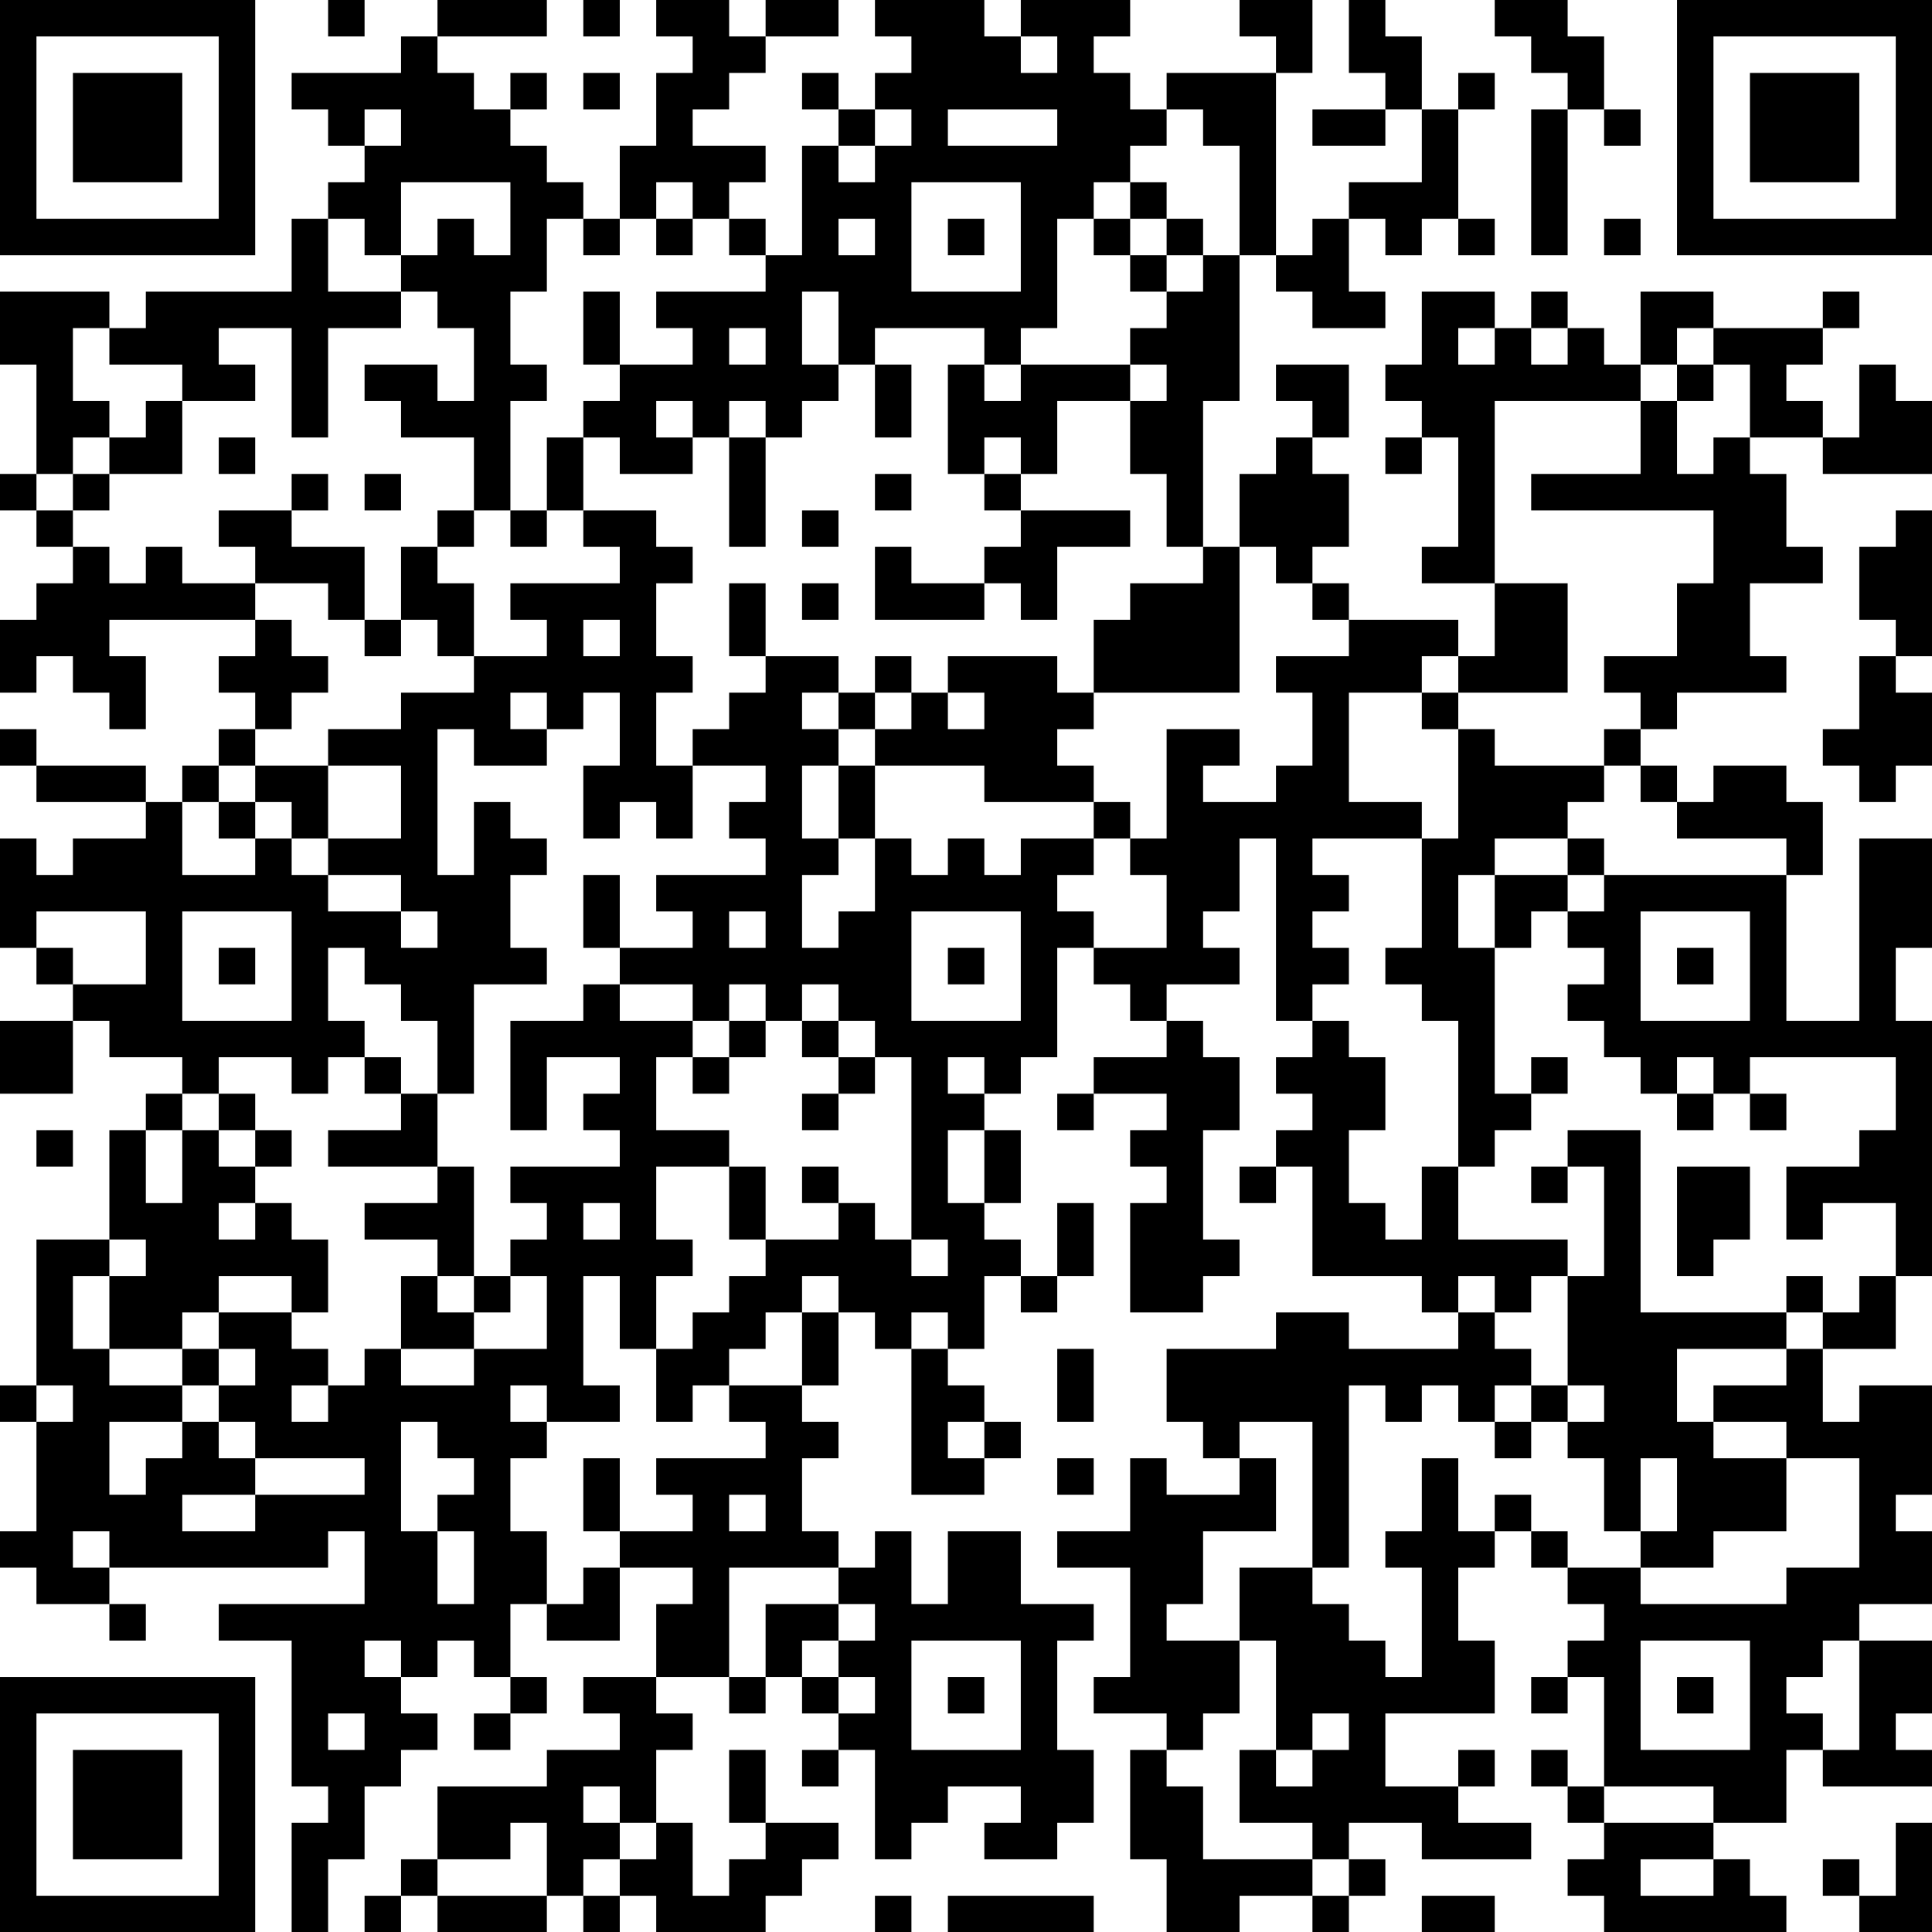 <?xml version="1.0" encoding="UTF-8"?>
<svg xmlns="http://www.w3.org/2000/svg" version="1.1" width="100" height="100" viewBox="0 0 100 100"><rect x="0" y="0" width="100" height="100" fill="#ffffff"/><g transform="scale(1.887)"><g transform="translate(0,0)"><path fill-rule="evenodd" d="M9 0L9 1L10 1L10 0ZM12 0L12 1L11 1L11 2L8 2L8 3L9 3L9 4L10 4L10 5L9 5L9 6L8 6L8 8L4 8L4 9L3 9L3 8L0 8L0 10L1 10L1 13L0 13L0 14L1 14L1 15L2 15L2 16L1 16L1 17L0 17L0 19L1 19L1 18L2 18L2 19L3 19L3 20L4 20L4 18L3 18L3 17L7 17L7 18L6 18L6 19L7 19L7 20L6 20L6 21L5 21L5 22L4 22L4 21L1 21L1 20L0 20L0 21L1 21L1 22L4 22L4 23L2 23L2 24L1 24L1 23L0 23L0 26L1 26L1 27L2 27L2 28L0 28L0 30L2 30L2 28L3 28L3 29L5 29L5 30L4 30L4 31L3 31L3 34L1 34L1 38L0 38L0 39L1 39L1 42L0 42L0 43L1 43L1 44L3 44L3 45L4 45L4 44L3 44L3 43L9 43L9 42L10 42L10 44L6 44L6 45L8 45L8 49L9 49L9 50L8 50L8 53L9 53L9 51L10 51L10 49L11 49L11 48L12 48L12 47L11 47L11 46L12 46L12 45L13 45L13 46L14 46L14 47L13 47L13 48L14 48L14 47L15 47L15 46L14 46L14 44L15 44L15 45L17 45L17 43L19 43L19 44L18 44L18 46L16 46L16 47L17 47L17 48L15 48L15 49L12 49L12 51L11 51L11 52L10 52L10 53L11 53L11 52L12 52L12 53L15 53L15 52L16 52L16 53L17 53L17 52L18 52L18 53L21 53L21 52L22 52L22 51L23 51L23 50L21 50L21 48L20 48L20 50L21 50L21 51L20 51L20 52L19 52L19 50L18 50L18 48L19 48L19 47L18 47L18 46L20 46L20 47L21 47L21 46L22 46L22 47L23 47L23 48L22 48L22 49L23 49L23 48L24 48L24 51L25 51L25 50L26 50L26 49L28 49L28 50L27 50L27 51L29 51L29 50L30 50L30 48L29 48L29 45L30 45L30 44L28 44L28 42L26 42L26 44L25 44L25 42L24 42L24 43L23 43L23 42L22 42L22 40L23 40L23 39L22 39L22 38L23 38L23 36L24 36L24 37L25 37L25 41L27 41L27 40L28 40L28 39L27 39L27 38L26 38L26 37L27 37L27 35L28 35L28 36L29 36L29 35L30 35L30 33L29 33L29 35L28 35L28 34L27 34L27 33L28 33L28 31L27 31L27 30L28 30L28 29L29 29L29 26L30 26L30 27L31 27L31 28L32 28L32 29L30 29L30 30L29 30L29 31L30 31L30 30L32 30L32 31L31 31L31 32L32 32L32 33L31 33L31 36L33 36L33 35L34 35L34 34L33 34L33 31L34 31L34 29L33 29L33 28L32 28L32 27L34 27L34 26L33 26L33 25L34 25L34 23L35 23L35 28L36 28L36 29L35 29L35 30L36 30L36 31L35 31L35 32L34 32L34 33L35 33L35 32L36 32L36 35L39 35L39 36L40 36L40 37L37 37L37 36L35 36L35 37L32 37L32 39L33 39L33 40L34 40L34 41L32 41L32 40L31 40L31 42L29 42L29 43L31 43L31 46L30 46L30 47L32 47L32 48L31 48L31 51L32 51L32 53L34 53L34 52L36 52L36 53L37 53L37 52L38 52L38 51L37 51L37 50L39 50L39 51L42 51L42 50L40 50L40 49L41 49L41 48L40 48L40 49L38 49L38 47L41 47L41 45L40 45L40 43L41 43L41 42L42 42L42 43L43 43L43 44L44 44L44 45L43 45L43 46L42 46L42 47L43 47L43 46L44 46L44 49L43 49L43 48L42 48L42 49L43 49L43 50L44 50L44 51L43 51L43 52L44 52L44 53L49 53L49 52L48 52L48 51L47 51L47 50L49 50L49 48L50 48L50 49L53 49L53 48L52 48L52 47L53 47L53 45L51 45L51 44L53 44L53 42L52 42L52 41L53 41L53 38L51 38L51 39L50 39L50 37L52 37L52 35L53 35L53 28L52 28L52 26L53 26L53 23L51 23L51 28L49 28L49 24L50 24L50 22L49 22L49 21L47 21L47 22L46 22L46 21L45 21L45 20L46 20L46 19L49 19L49 18L48 18L48 16L50 16L50 15L49 15L49 13L48 13L48 12L50 12L50 13L53 13L53 11L52 11L52 10L51 10L51 12L50 12L50 11L49 11L49 10L50 10L50 9L51 9L51 8L50 8L50 9L47 9L47 8L45 8L45 10L44 10L44 9L43 9L43 8L42 8L42 9L41 9L41 8L39 8L39 10L38 10L38 11L39 11L39 12L38 12L38 13L39 13L39 12L40 12L40 15L39 15L39 16L41 16L41 18L40 18L40 17L37 17L37 16L36 16L36 15L37 15L37 13L36 13L36 12L37 12L37 10L35 10L35 11L36 11L36 12L35 12L35 13L34 13L34 15L33 15L33 11L34 11L34 7L35 7L35 8L36 8L36 9L38 9L38 8L37 8L37 6L38 6L38 7L39 7L39 6L40 6L40 7L41 7L41 6L40 6L40 3L41 3L41 2L40 2L40 3L39 3L39 1L38 1L38 0L37 0L37 2L38 2L38 3L36 3L36 4L38 4L38 3L39 3L39 5L37 5L37 6L36 6L36 7L35 7L35 2L36 2L36 0L34 0L34 1L35 1L35 2L32 2L32 3L31 3L31 2L30 2L30 1L31 1L31 0L28 0L28 1L27 1L27 0L24 0L24 1L25 1L25 2L24 2L24 3L23 3L23 2L22 2L22 3L23 3L23 4L22 4L22 7L21 7L21 6L20 6L20 5L21 5L21 4L19 4L19 3L20 3L20 2L21 2L21 1L23 1L23 0L21 0L21 1L20 1L20 0L18 0L18 1L19 1L19 2L18 2L18 4L17 4L17 6L16 6L16 5L15 5L15 4L14 4L14 3L15 3L15 2L14 2L14 3L13 3L13 2L12 2L12 1L15 1L15 0ZM16 0L16 1L17 1L17 0ZM41 0L41 1L42 1L42 2L43 2L43 3L42 3L42 7L43 7L43 3L44 3L44 4L45 4L45 3L44 3L44 1L43 1L43 0ZM28 1L28 2L29 2L29 1ZM16 2L16 3L17 3L17 2ZM10 3L10 4L11 4L11 3ZM24 3L24 4L23 4L23 5L24 5L24 4L25 4L25 3ZM26 3L26 4L29 4L29 3ZM32 3L32 4L31 4L31 5L30 5L30 6L29 6L29 9L28 9L28 10L27 10L27 9L24 9L24 10L23 10L23 8L22 8L22 10L23 10L23 11L22 11L22 12L21 12L21 11L20 11L20 12L19 12L19 11L18 11L18 12L19 12L19 13L17 13L17 12L16 12L16 11L17 11L17 10L19 10L19 9L18 9L18 8L21 8L21 7L20 7L20 6L19 6L19 5L18 5L18 6L17 6L17 7L16 7L16 6L15 6L15 8L14 8L14 10L15 10L15 11L14 11L14 14L13 14L13 12L11 12L11 11L10 11L10 10L12 10L12 11L13 11L13 9L12 9L12 8L11 8L11 7L12 7L12 6L13 6L13 7L14 7L14 5L11 5L11 7L10 7L10 6L9 6L9 8L11 8L11 9L9 9L9 12L8 12L8 9L6 9L6 10L7 10L7 11L5 11L5 10L3 10L3 9L2 9L2 11L3 11L3 12L2 12L2 13L1 13L1 14L2 14L2 15L3 15L3 16L4 16L4 15L5 15L5 16L7 16L7 17L8 17L8 18L9 18L9 19L8 19L8 20L7 20L7 21L6 21L6 22L5 22L5 24L7 24L7 23L8 23L8 24L9 24L9 25L11 25L11 26L12 26L12 25L11 25L11 24L9 24L9 23L11 23L11 21L9 21L9 20L11 20L11 19L13 19L13 18L15 18L15 17L14 17L14 16L17 16L17 15L16 15L16 14L18 14L18 15L19 15L19 16L18 16L18 18L19 18L19 19L18 19L18 21L19 21L19 23L18 23L18 22L17 22L17 23L16 23L16 21L17 21L17 19L16 19L16 20L15 20L15 19L14 19L14 20L15 20L15 21L13 21L13 20L12 20L12 24L13 24L13 22L14 22L14 23L15 23L15 24L14 24L14 26L15 26L15 27L13 27L13 30L12 30L12 28L11 28L11 27L10 27L10 26L9 26L9 28L10 28L10 29L9 29L9 30L8 30L8 29L6 29L6 30L5 30L5 31L4 31L4 33L5 33L5 31L6 31L6 32L7 32L7 33L6 33L6 34L7 34L7 33L8 33L8 34L9 34L9 36L8 36L8 35L6 35L6 36L5 36L5 37L3 37L3 35L4 35L4 34L3 34L3 35L2 35L2 37L3 37L3 38L5 38L5 39L3 39L3 41L4 41L4 40L5 40L5 39L6 39L6 40L7 40L7 41L5 41L5 42L7 42L7 41L10 41L10 40L7 40L7 39L6 39L6 38L7 38L7 37L6 37L6 36L8 36L8 37L9 37L9 38L8 38L8 39L9 39L9 38L10 38L10 37L11 37L11 38L13 38L13 37L15 37L15 35L14 35L14 34L15 34L15 33L14 33L14 32L17 32L17 31L16 31L16 30L17 30L17 29L15 29L15 31L14 31L14 28L16 28L16 27L17 27L17 28L19 28L19 29L18 29L18 31L20 31L20 32L18 32L18 34L19 34L19 35L18 35L18 37L17 37L17 35L16 35L16 38L17 38L17 39L15 39L15 38L14 38L14 39L15 39L15 40L14 40L14 42L15 42L15 44L16 44L16 43L17 43L17 42L19 42L19 41L18 41L18 40L21 40L21 39L20 39L20 38L22 38L22 36L23 36L23 35L22 35L22 36L21 36L21 37L20 37L20 38L19 38L19 39L18 39L18 37L19 37L19 36L20 36L20 35L21 35L21 34L23 34L23 33L24 33L24 34L25 34L25 35L26 35L26 34L25 34L25 29L24 29L24 28L23 28L23 27L22 27L22 28L21 28L21 27L20 27L20 28L19 28L19 27L17 27L17 26L19 26L19 25L18 25L18 24L21 24L21 23L20 23L20 22L21 22L21 21L19 21L19 20L20 20L20 19L21 19L21 18L23 18L23 19L22 19L22 20L23 20L23 21L22 21L22 23L23 23L23 24L22 24L22 26L23 26L23 25L24 25L24 23L25 23L25 24L26 24L26 23L27 23L27 24L28 24L28 23L30 23L30 24L29 24L29 25L30 25L30 26L32 26L32 24L31 24L31 23L32 23L32 20L34 20L34 21L33 21L33 22L35 22L35 21L36 21L36 19L35 19L35 18L37 18L37 17L36 17L36 16L35 16L35 15L34 15L34 19L30 19L30 17L31 17L31 16L33 16L33 15L32 15L32 13L31 13L31 11L32 11L32 10L31 10L31 9L32 9L32 8L33 8L33 7L34 7L34 4L33 4L33 3ZM25 5L25 8L28 8L28 5ZM31 5L31 6L30 6L30 7L31 7L31 8L32 8L32 7L33 7L33 6L32 6L32 5ZM18 6L18 7L19 7L19 6ZM23 6L23 7L24 7L24 6ZM26 6L26 7L27 7L27 6ZM31 6L31 7L32 7L32 6ZM44 6L44 7L45 7L45 6ZM16 8L16 10L17 10L17 8ZM20 9L20 10L21 10L21 9ZM40 9L40 10L41 10L41 9ZM42 9L42 10L43 10L43 9ZM46 9L46 10L45 10L45 11L41 11L41 16L43 16L43 19L40 19L40 18L39 18L39 19L37 19L37 22L39 22L39 23L36 23L36 24L37 24L37 25L36 25L36 26L37 26L37 27L36 27L36 28L37 28L37 29L38 29L38 31L37 31L37 33L38 33L38 34L39 34L39 32L40 32L40 34L43 34L43 35L42 35L42 36L41 36L41 35L40 35L40 36L41 36L41 37L42 37L42 38L41 38L41 39L40 39L40 38L39 38L39 39L38 39L38 38L37 38L37 43L36 43L36 39L34 39L34 40L35 40L35 42L33 42L33 44L32 44L32 45L34 45L34 47L33 47L33 48L32 48L32 49L33 49L33 51L36 51L36 52L37 52L37 51L36 51L36 50L34 50L34 48L35 48L35 49L36 49L36 48L37 48L37 47L36 47L36 48L35 48L35 45L34 45L34 43L36 43L36 44L37 44L37 45L38 45L38 46L39 46L39 43L38 43L38 42L39 42L39 40L40 40L40 42L41 42L41 41L42 41L42 42L43 42L43 43L45 43L45 44L49 44L49 43L51 43L51 40L49 40L49 39L47 39L47 38L49 38L49 37L50 37L50 36L51 36L51 35L52 35L52 33L50 33L50 34L49 34L49 32L51 32L51 31L52 31L52 29L48 29L48 30L47 30L47 29L46 29L46 30L45 30L45 29L44 29L44 28L43 28L43 27L44 27L44 26L43 26L43 25L44 25L44 24L49 24L49 23L46 23L46 22L45 22L45 21L44 21L44 20L45 20L45 19L44 19L44 18L46 18L46 16L47 16L47 14L42 14L42 13L45 13L45 11L46 11L46 13L47 13L47 12L48 12L48 10L47 10L47 9ZM24 10L24 12L25 12L25 10ZM26 10L26 13L27 13L27 14L28 14L28 15L27 15L27 16L25 16L25 15L24 15L24 17L27 17L27 16L28 16L28 17L29 17L29 15L31 15L31 14L28 14L28 13L29 13L29 11L31 11L31 10L28 10L28 11L27 11L27 10ZM46 10L46 11L47 11L47 10ZM4 11L4 12L3 12L3 13L2 13L2 14L3 14L3 13L5 13L5 11ZM6 12L6 13L7 13L7 12ZM15 12L15 14L14 14L14 15L15 15L15 14L16 14L16 12ZM20 12L20 15L21 15L21 12ZM27 12L27 13L28 13L28 12ZM8 13L8 14L6 14L6 15L7 15L7 16L9 16L9 17L10 17L10 18L11 18L11 17L12 17L12 18L13 18L13 16L12 16L12 15L13 15L13 14L12 14L12 15L11 15L11 17L10 17L10 15L8 15L8 14L9 14L9 13ZM10 13L10 14L11 14L11 13ZM24 13L24 14L25 14L25 13ZM22 14L22 15L23 15L23 14ZM52 14L52 15L51 15L51 17L52 17L52 18L51 18L51 20L50 20L50 21L51 21L51 22L52 22L52 21L53 21L53 19L52 19L52 18L53 18L53 14ZM20 16L20 18L21 18L21 16ZM22 16L22 17L23 17L23 16ZM16 17L16 18L17 18L17 17ZM24 18L24 19L23 19L23 20L24 20L24 21L23 21L23 23L24 23L24 21L27 21L27 22L30 22L30 23L31 23L31 22L30 22L30 21L29 21L29 20L30 20L30 19L29 19L29 18L26 18L26 19L25 19L25 18ZM24 19L24 20L25 20L25 19ZM26 19L26 20L27 20L27 19ZM39 19L39 20L40 20L40 23L39 23L39 26L38 26L38 27L39 27L39 28L40 28L40 32L41 32L41 31L42 31L42 30L43 30L43 29L42 29L42 30L41 30L41 26L42 26L42 25L43 25L43 24L44 24L44 23L43 23L43 22L44 22L44 21L41 21L41 20L40 20L40 19ZM7 21L7 22L6 22L6 23L7 23L7 22L8 22L8 23L9 23L9 21ZM41 23L41 24L40 24L40 26L41 26L41 24L43 24L43 23ZM16 24L16 26L17 26L17 24ZM1 25L1 26L2 26L2 27L4 27L4 25ZM5 25L5 28L8 28L8 25ZM20 25L20 26L21 26L21 25ZM25 25L25 28L28 28L28 25ZM45 25L45 28L48 28L48 25ZM6 26L6 27L7 27L7 26ZM26 26L26 27L27 27L27 26ZM46 26L46 27L47 27L47 26ZM20 28L20 29L19 29L19 30L20 30L20 29L21 29L21 28ZM22 28L22 29L23 29L23 30L22 30L22 31L23 31L23 30L24 30L24 29L23 29L23 28ZM10 29L10 30L11 30L11 31L9 31L9 32L12 32L12 33L10 33L10 34L12 34L12 35L11 35L11 37L13 37L13 36L14 36L14 35L13 35L13 32L12 32L12 30L11 30L11 29ZM26 29L26 30L27 30L27 29ZM6 30L6 31L7 31L7 32L8 32L8 31L7 31L7 30ZM46 30L46 31L47 31L47 30ZM48 30L48 31L49 31L49 30ZM1 31L1 32L2 32L2 31ZM26 31L26 33L27 33L27 31ZM43 31L43 32L42 32L42 33L43 33L43 32L44 32L44 35L43 35L43 38L42 38L42 39L41 39L41 40L42 40L42 39L43 39L43 40L44 40L44 42L45 42L45 43L47 43L47 42L49 42L49 40L47 40L47 39L46 39L46 37L49 37L49 36L50 36L50 35L49 35L49 36L45 36L45 31ZM20 32L20 34L21 34L21 32ZM22 32L22 33L23 33L23 32ZM46 32L46 35L47 35L47 34L48 34L48 32ZM16 33L16 34L17 34L17 33ZM12 35L12 36L13 36L13 35ZM25 36L25 37L26 37L26 36ZM5 37L5 38L6 38L6 37ZM29 37L29 39L30 39L30 37ZM1 38L1 39L2 39L2 38ZM43 38L43 39L44 39L44 38ZM11 39L11 42L12 42L12 44L13 44L13 42L12 42L12 41L13 41L13 40L12 40L12 39ZM26 39L26 40L27 40L27 39ZM16 40L16 42L17 42L17 40ZM29 40L29 41L30 41L30 40ZM45 40L45 42L46 42L46 40ZM20 41L20 42L21 42L21 41ZM2 42L2 43L3 43L3 42ZM20 43L20 46L21 46L21 44L23 44L23 45L22 45L22 46L23 46L23 47L24 47L24 46L23 46L23 45L24 45L24 44L23 44L23 43ZM10 45L10 46L11 46L11 45ZM25 45L25 48L28 48L28 45ZM45 45L45 48L48 48L48 45ZM50 45L50 46L49 46L49 47L50 47L50 48L51 48L51 45ZM26 46L26 47L27 47L27 46ZM46 46L46 47L47 47L47 46ZM9 47L9 48L10 48L10 47ZM16 49L16 50L17 50L17 51L16 51L16 52L17 52L17 51L18 51L18 50L17 50L17 49ZM44 49L44 50L47 50L47 49ZM14 50L14 51L12 51L12 52L15 52L15 50ZM52 50L52 52L51 52L51 51L50 51L50 52L51 52L51 53L53 53L53 50ZM45 51L45 52L47 52L47 51ZM24 52L24 53L25 53L25 52ZM26 52L26 53L30 53L30 52ZM39 52L39 53L41 53L41 52ZM0 0L0 7L7 7L7 0ZM1 1L1 6L6 6L6 1ZM2 2L2 5L5 5L5 2ZM46 0L46 7L53 7L53 0ZM47 1L47 6L52 6L52 1ZM48 2L48 5L51 5L51 2ZM0 46L0 53L7 53L7 46ZM1 47L1 52L6 52L6 47ZM2 48L2 51L5 51L5 48Z" fill="#000000"/></g></g></svg>
